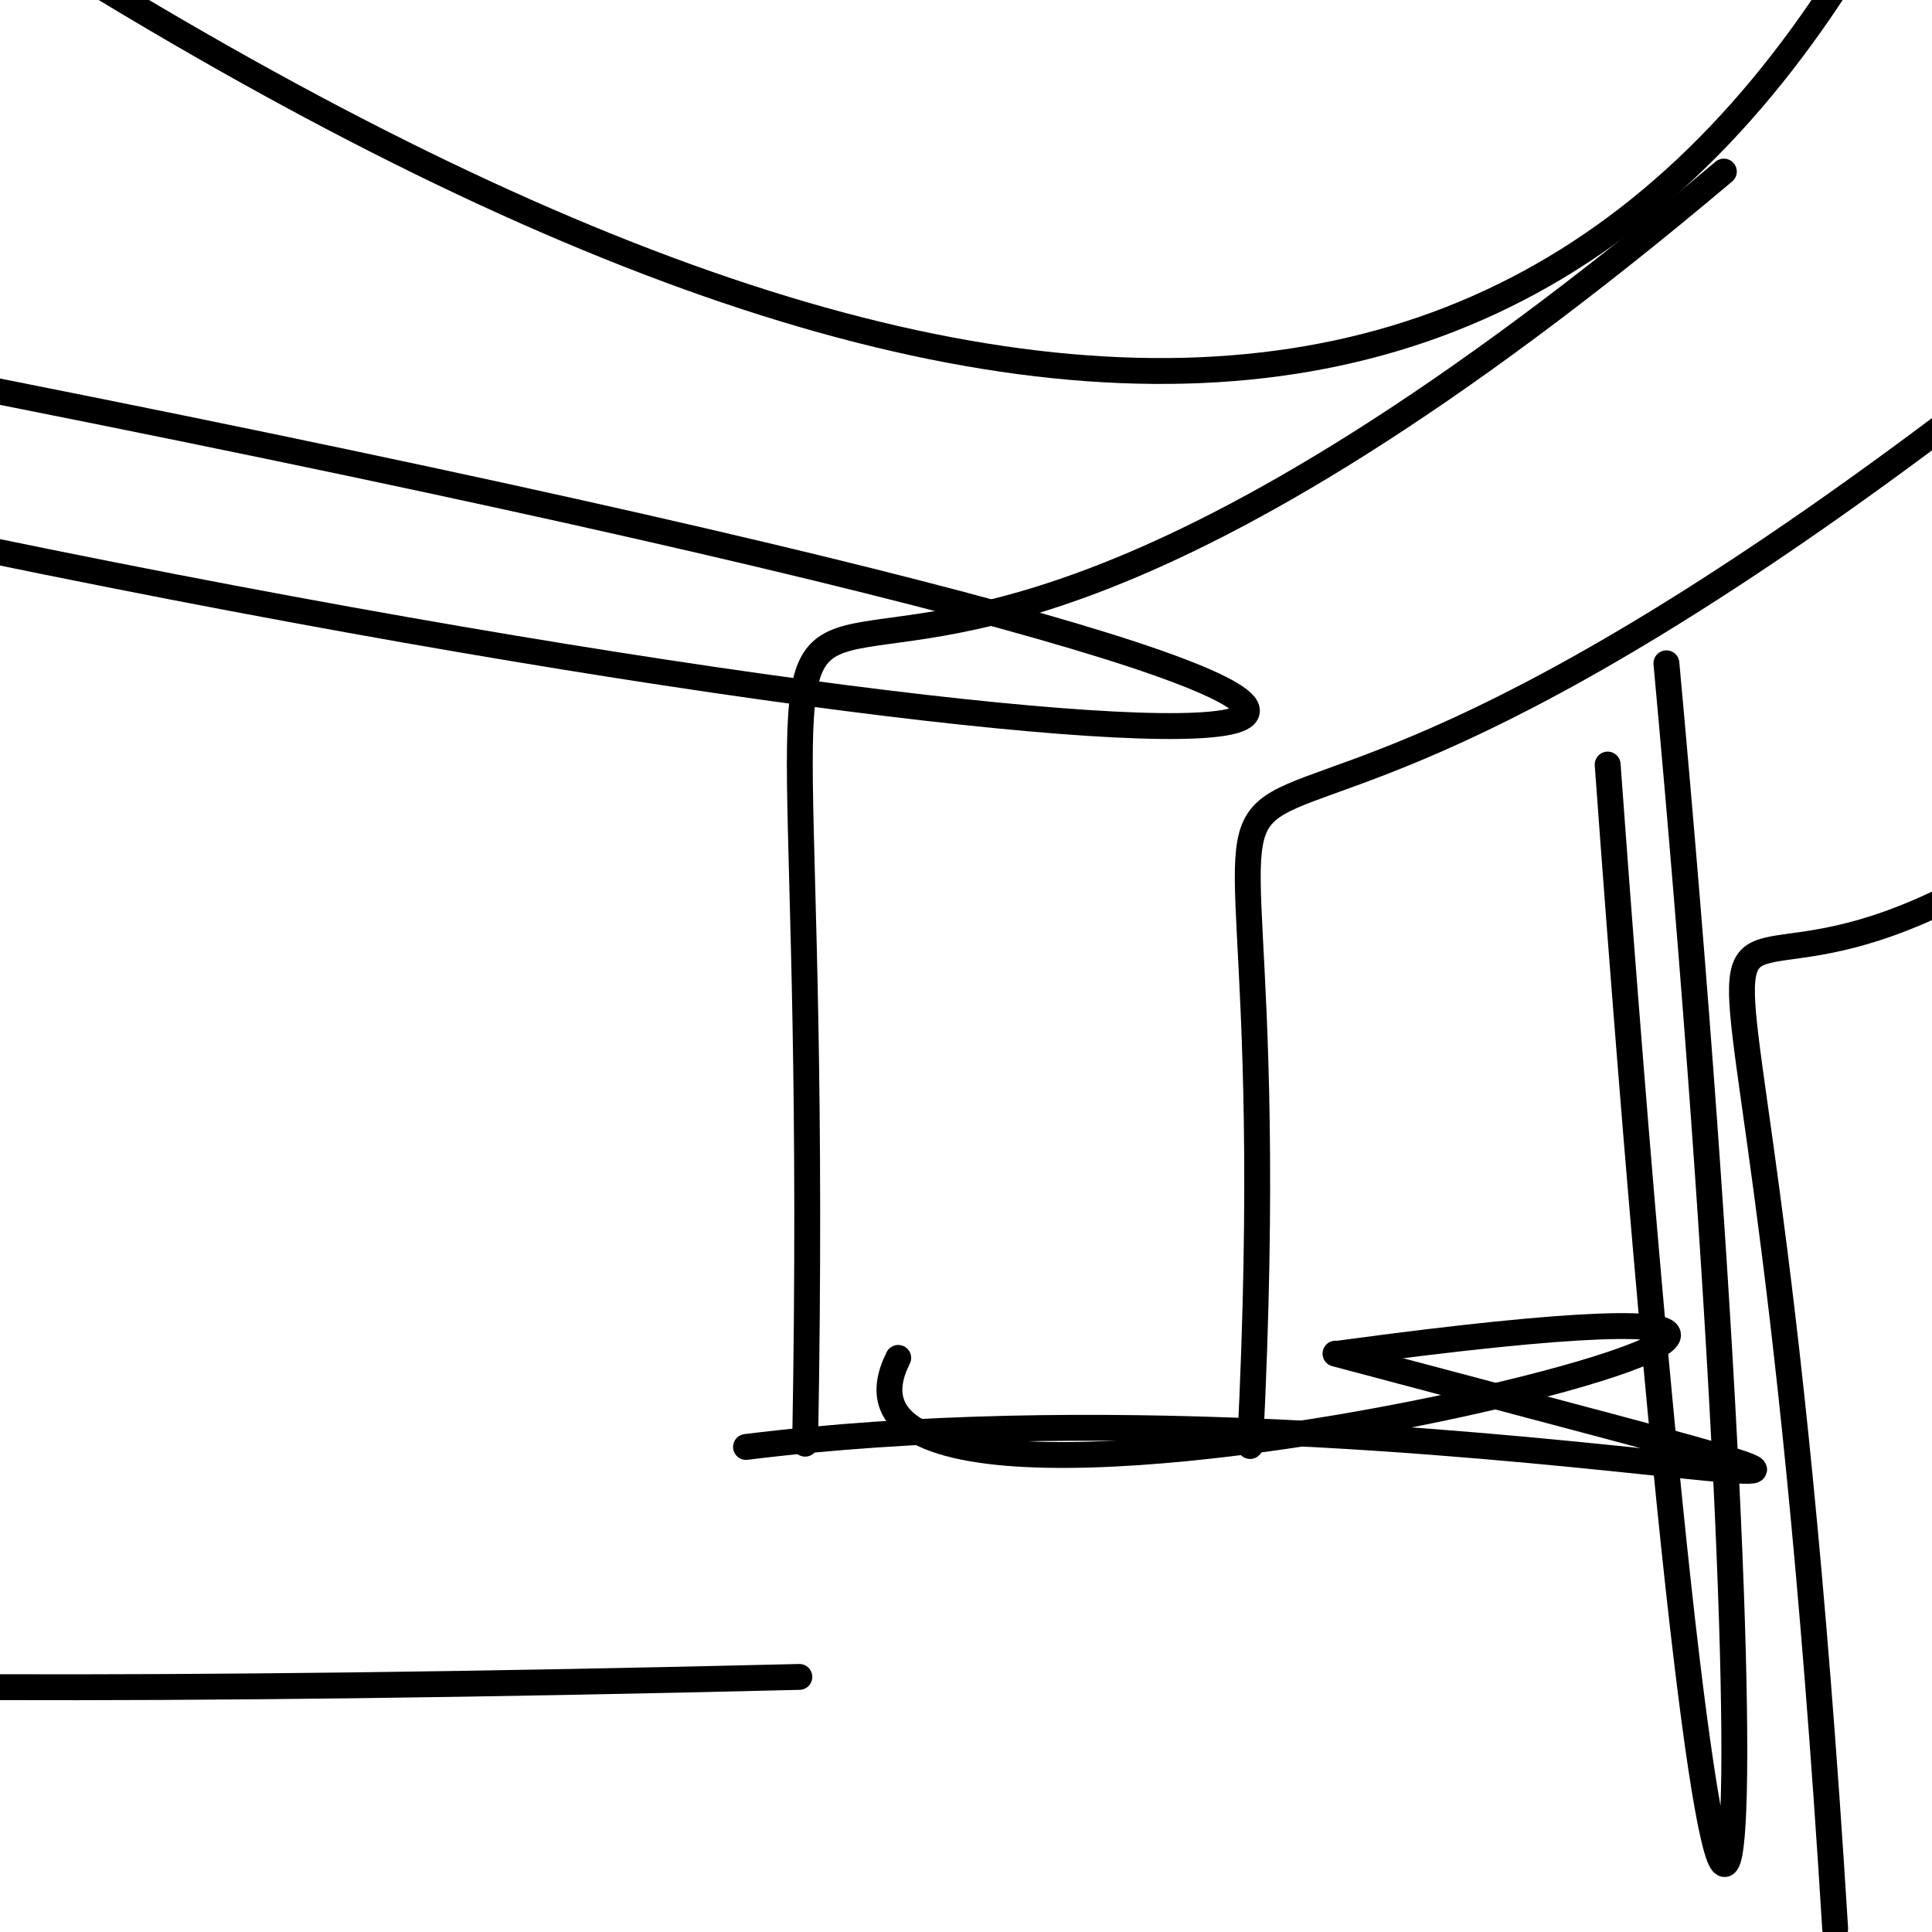 <?xml version="1.0" ?>
<svg height="224" version="1.1" width="224" xmlns="http://www.w3.org/2000/svg">
  <defs/>
  <g>
    <path d="M 186.395 88.644 C 200.815 286.898 207.36 231.055 193.207 76.903" fill="none" stroke="rgb(0, 0, 0)" stroke-linecap="round" stroke-linejoin="round" stroke-opacity="1" stroke-width="3.0"/>
    <path d="M 212.773 223.62 C 202.348 54.064 184.111 140.709 245.997 90.801" fill="none" stroke="rgb(0, 0, 0)" stroke-linecap="round" stroke-linejoin="round" stroke-opacity="1" stroke-width="3.0"/>
    <path d="M -16.845 60.496 C 146.127 95.57 237.974 92.634 -0.257 45.362" fill="none" stroke="rgb(0, 0, 0)" stroke-linecap="round" stroke-linejoin="round" stroke-opacity="1" stroke-width="3.0"/>
    <path d="M 93.348 167.384 C 96.343 3.853 68.261 130.951 199.865 19.893" fill="none" stroke="rgb(0, 0, 0)" stroke-linecap="round" stroke-linejoin="round" stroke-opacity="1" stroke-width="3.0"/>
    <path d="M 92.679 194.425 C -208.809 201.814 -67.197 172.509 -26.985 176.862" fill="none" stroke="rgb(0, 0, 0)" stroke-linecap="round" stroke-linejoin="round" stroke-opacity="1" stroke-width="3.0"/>
    <path d="M 86.494 167.763 C 166.156 157.862 263.902 186.003 154.839 156.944" fill="none" stroke="rgb(0, 0, 0)" stroke-linecap="round" stroke-linejoin="round" stroke-opacity="1" stroke-width="3.0"/>
    <path d="M -12.722 -17.156 C 109.603 64.361 185.841 64.44 225.651 -25.418" fill="none" stroke="rgb(0, 0, 0)" stroke-linecap="round" stroke-linejoin="round" stroke-opacity="1" stroke-width="3.0"/>
    <path d="M 242.111 36.305 C 114.979 138.28 151.256 41.93 144.938 167.656" fill="none" stroke="rgb(0, 0, 0)" stroke-linecap="round" stroke-linejoin="round" stroke-opacity="1" stroke-width="3.0"/>
    <path d="M 155.361 156.919 C 269.768 141.424 88.061 189.439 104.141 157.438" fill="none" stroke="rgb(0, 0, 0)" stroke-linecap="round" stroke-linejoin="round" stroke-opacity="1" stroke-width="3.0"/>
  </g>
</svg>
